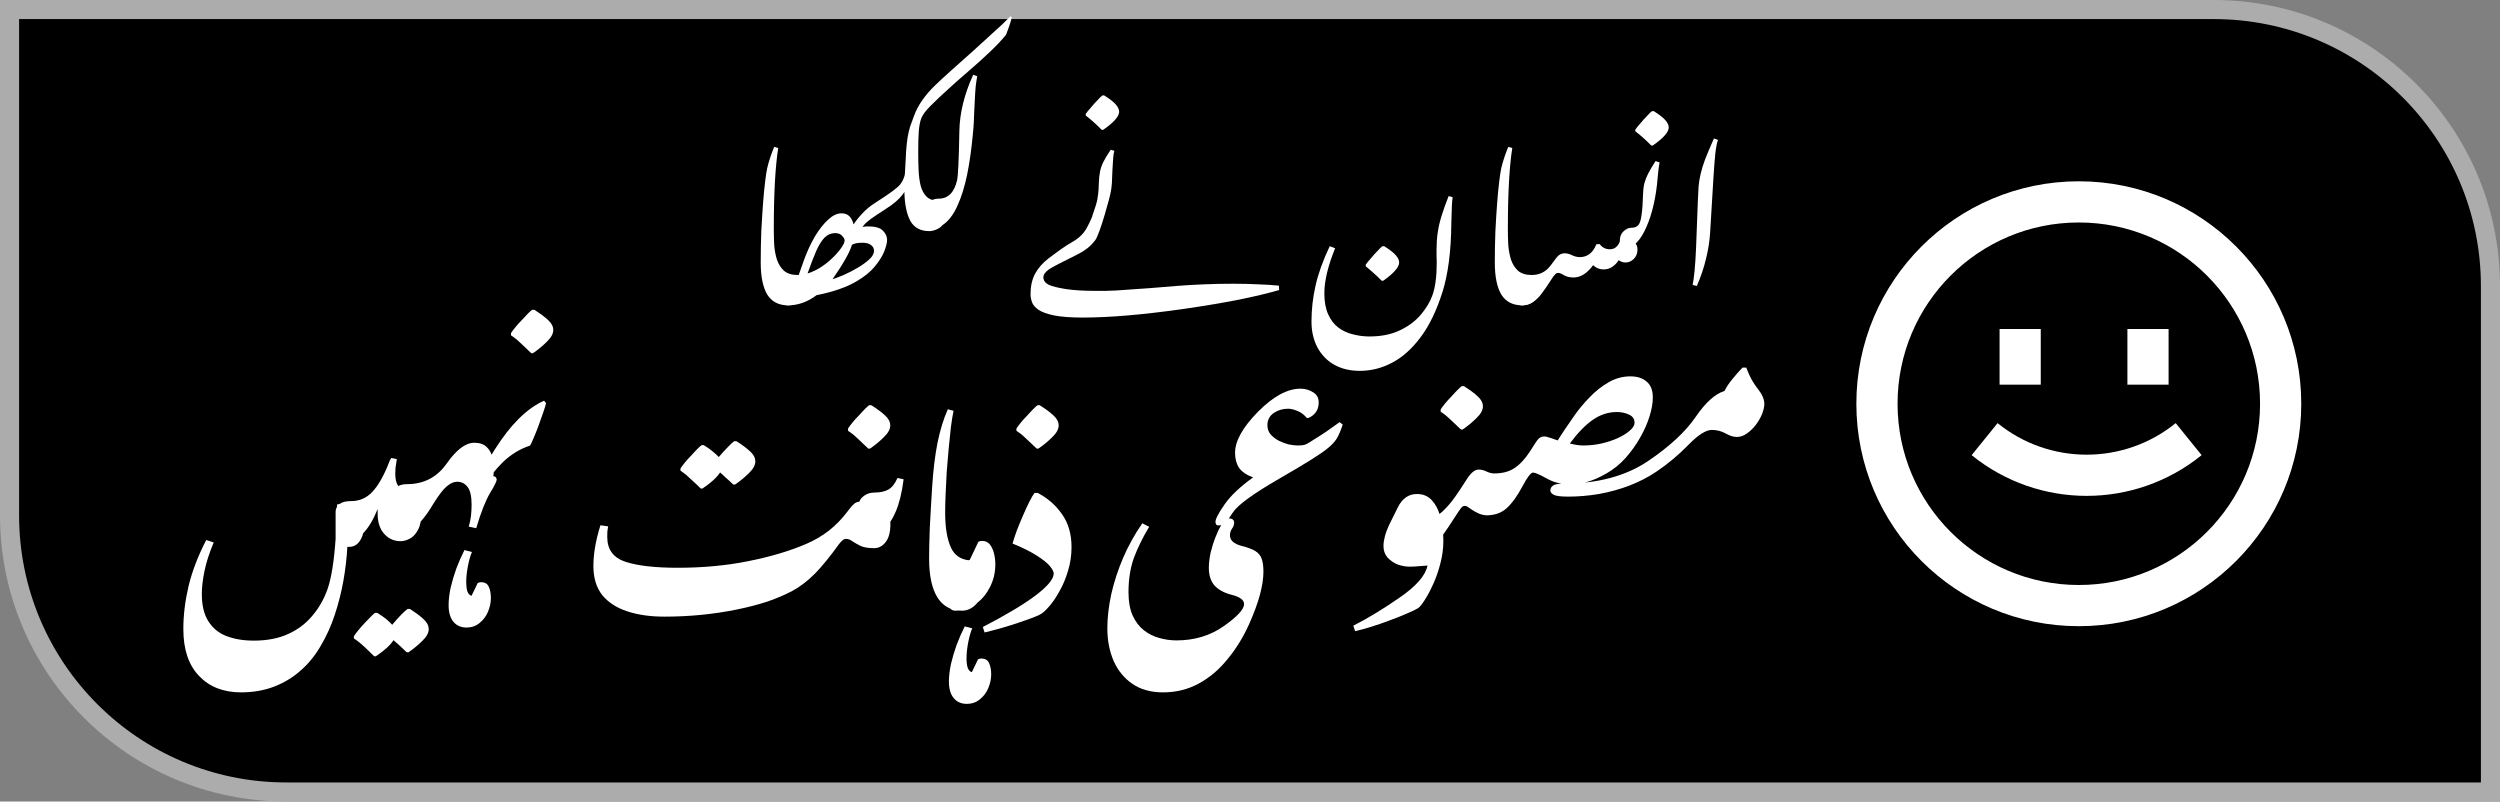 <svg width="131" height="42" viewBox="0 0 131 42" fill="none" xmlns="http://www.w3.org/2000/svg">
<rect x="0" y="0" width="131" height="42" fill="#808080" stroke="none"/>
<path d="M0.5 0.5H116C124.008 0.5 130.5 6.992 130.5 15V41.5H15C6.992 41.5 0.5 35.008 0.5 27V0.5Z" fill="black" stroke="#ACACAC"/>
<path fill-rule="evenodd" clip-rule="evenodd" d="M118.427 21.156C118.427 26.401 114.175 30.654 108.929 30.654C103.684 30.654 99.432 26.401 99.432 21.156C99.432 15.911 103.684 11.658 108.929 11.658C114.175 11.658 118.427 15.911 118.427 21.156ZM120.586 21.156C120.586 27.593 115.367 32.812 108.929 32.812C102.492 32.812 97.273 27.593 97.273 21.156C97.273 14.719 102.492 9.5 108.929 9.5C115.367 9.5 120.586 14.719 120.586 21.156ZM103.315 23.85C106.828 26.695 111.852 26.695 115.365 23.85L114.007 22.172C111.286 24.376 107.394 24.376 104.673 22.172L103.315 23.85ZM104.778 20.156V17.24H106.936V20.156H104.778ZM111.476 17.24V20.156H113.634V17.24H111.476Z" fill="white"/>
<path d="M27.364 18.056C27.472 18.156 27.63 18.306 27.837 18.506H27.93C28.199 18.322 28.441 18.122 28.656 17.906C28.879 17.691 28.991 17.487 28.991 17.295C28.991 17.11 28.902 16.937 28.726 16.776C28.556 16.614 28.314 16.434 27.999 16.234H27.883C27.837 16.264 27.764 16.33 27.664 16.43C27.564 16.53 27.457 16.645 27.341 16.776C27.218 16.899 27.107 17.022 27.007 17.145C26.907 17.268 26.83 17.372 26.776 17.456V17.572C26.891 17.649 26.991 17.722 27.076 17.791C27.153 17.86 27.249 17.949 27.364 18.056Z" fill="white"/>
<path fill-rule="evenodd" clip-rule="evenodd" d="M81.423 25.931C81.546 25.992 81.796 26.023 82.173 26.023C82.703 26.023 83.242 25.977 83.788 25.885C84.341 25.785 84.872 25.639 85.379 25.446C85.895 25.246 86.364 25.004 86.787 24.72C87.402 24.304 87.963 23.835 88.471 23.312C88.979 22.789 89.39 22.528 89.705 22.528C89.959 22.528 90.198 22.589 90.421 22.712C90.636 22.835 90.832 22.897 91.009 22.897C91.194 22.897 91.37 22.835 91.54 22.712C91.716 22.589 91.874 22.436 92.013 22.251C92.151 22.066 92.259 21.878 92.335 21.686C92.412 21.486 92.451 21.313 92.451 21.167C92.451 20.921 92.335 20.655 92.105 20.371C91.99 20.224 91.882 20.063 91.782 19.886C91.682 19.702 91.59 19.494 91.505 19.263H91.309C91.132 19.44 90.955 19.64 90.778 19.863C90.601 20.078 90.463 20.286 90.363 20.486C89.871 20.64 89.367 21.093 88.852 21.847C88.321 22.624 87.487 23.397 86.349 24.166C85.779 24.55 85.126 24.843 84.387 25.043C83.97 25.156 83.525 25.237 83.054 25.286C83.421 25.191 83.803 25.028 84.197 24.797C84.558 24.589 84.885 24.324 85.177 24.001C85.47 23.67 85.724 23.316 85.939 22.939C86.154 22.563 86.32 22.19 86.435 21.82C86.55 21.451 86.608 21.121 86.608 20.828C86.608 20.452 86.5 20.175 86.285 19.998C86.077 19.813 85.793 19.721 85.431 19.721C85.031 19.721 84.651 19.825 84.289 20.032C83.928 20.24 83.593 20.506 83.286 20.828C82.978 21.144 82.705 21.474 82.467 21.82C82.267 22.105 82.113 22.328 82.005 22.49C81.897 22.651 81.817 22.774 81.763 22.859C81.709 22.936 81.663 23.009 81.624 23.078C81.348 22.978 81.175 22.92 81.105 22.905C81.036 22.882 80.978 22.87 80.932 22.87C80.825 22.87 80.736 22.897 80.667 22.951C80.598 23.005 80.521 23.101 80.436 23.239L80.171 23.655C79.909 24.055 79.636 24.347 79.352 24.531C79.075 24.716 78.725 24.808 78.302 24.808C78.29 24.808 78.277 24.809 78.265 24.809C78.14 24.799 78.017 24.765 77.898 24.709C77.759 24.64 77.621 24.605 77.483 24.605C77.275 24.605 77.059 24.786 76.837 25.147C76.667 25.416 76.479 25.701 76.271 26.001C76.064 26.301 75.837 26.566 75.591 26.797C75.538 26.846 75.485 26.892 75.431 26.934C75.344 26.661 75.218 26.431 75.055 26.244C74.855 26.005 74.586 25.886 74.248 25.886C73.809 25.886 73.475 26.121 73.244 26.59L72.782 27.524C72.683 27.739 72.609 27.939 72.563 28.124C72.517 28.309 72.494 28.47 72.494 28.609C72.494 28.847 72.563 29.047 72.702 29.208C72.848 29.37 73.025 29.493 73.232 29.578C73.448 29.654 73.659 29.693 73.867 29.693C74.021 29.693 74.174 29.685 74.328 29.67C74.49 29.654 74.647 29.643 74.801 29.635C74.701 30.151 74.217 30.708 73.348 31.308C72.917 31.608 72.498 31.881 72.09 32.127C71.691 32.373 71.298 32.592 70.914 32.785L71.006 33.073C71.221 33.027 71.49 32.954 71.814 32.854C72.144 32.754 72.479 32.638 72.817 32.508C73.163 32.385 73.471 32.261 73.74 32.139C74.017 32.023 74.209 31.931 74.317 31.862C74.401 31.8 74.513 31.662 74.651 31.446C74.797 31.223 74.944 30.95 75.09 30.627C75.243 30.297 75.37 29.935 75.47 29.543C75.578 29.143 75.632 28.743 75.632 28.343C75.632 28.232 75.629 28.123 75.622 28.015C75.79 27.778 75.988 27.483 76.214 27.131C76.375 26.878 76.487 26.712 76.548 26.635C76.61 26.551 76.675 26.508 76.744 26.508C76.798 26.508 76.844 26.52 76.883 26.543C76.921 26.566 76.994 26.616 77.102 26.693C77.225 26.777 77.356 26.851 77.494 26.912C77.64 26.974 77.794 27.004 77.956 27.004C78.004 27.004 78.051 27 78.097 26.991C78.437 26.959 78.725 26.835 78.96 26.619C79.237 26.366 79.506 25.993 79.767 25.5C80.029 25.008 80.217 24.762 80.332 24.762C80.44 24.762 80.678 24.866 81.048 25.074C81.283 25.206 81.54 25.297 81.816 25.344C81.603 25.352 81.457 25.386 81.377 25.446C81.284 25.508 81.238 25.596 81.238 25.712C81.238 25.789 81.3 25.862 81.423 25.931ZM83.92 23.239C83.605 23.309 83.286 23.343 82.963 23.343C82.87 23.343 82.766 23.336 82.651 23.32C82.543 23.305 82.413 23.278 82.259 23.239C82.674 22.678 83.078 22.263 83.47 21.994C83.862 21.724 84.278 21.59 84.716 21.59C84.962 21.59 85.177 21.636 85.362 21.728C85.554 21.813 85.65 21.955 85.65 22.155C85.65 22.286 85.57 22.42 85.408 22.559C85.254 22.697 85.047 22.828 84.785 22.951C84.531 23.066 84.243 23.163 83.92 23.239Z" fill="white"/>
<path d="M76.551 22.506C76.343 22.306 76.186 22.156 76.078 22.056C75.963 21.949 75.867 21.86 75.79 21.791C75.705 21.722 75.605 21.649 75.49 21.572V21.456C75.543 21.372 75.62 21.268 75.72 21.145C75.82 21.022 75.932 20.899 76.055 20.776C76.17 20.645 76.278 20.53 76.378 20.43C76.478 20.33 76.551 20.264 76.597 20.234H76.712C77.028 20.434 77.27 20.614 77.439 20.776C77.616 20.937 77.704 21.11 77.704 21.295C77.704 21.487 77.593 21.691 77.37 21.906C77.155 22.122 76.912 22.322 76.643 22.506H76.551Z" fill="white"/>
<path d="M63.724 27.473C63.748 27.512 63.782 27.531 63.828 27.531C63.89 27.531 63.944 27.526 63.99 27.516C63.891 27.681 63.794 27.884 63.701 28.124C63.593 28.393 63.505 28.674 63.435 28.966C63.374 29.258 63.343 29.52 63.343 29.751C63.343 30.143 63.443 30.454 63.643 30.685C63.851 30.908 64.151 31.07 64.543 31.169C64.974 31.277 65.189 31.439 65.189 31.654C65.189 31.923 64.835 32.308 64.128 32.808C63.42 33.307 62.593 33.557 61.647 33.557C61.347 33.557 61.047 33.515 60.748 33.431C60.455 33.354 60.186 33.219 59.94 33.027C59.694 32.834 59.498 32.577 59.352 32.254C59.206 31.931 59.133 31.523 59.133 31.031C59.133 30.354 59.229 29.751 59.421 29.22C59.621 28.689 59.886 28.151 60.217 27.605L59.859 27.42C59.467 27.982 59.133 28.582 58.856 29.22C58.587 29.851 58.379 30.485 58.233 31.123C58.094 31.762 58.025 32.365 58.025 32.934C58.025 33.55 58.133 34.111 58.348 34.619C58.571 35.126 58.898 35.53 59.329 35.83C59.767 36.13 60.305 36.28 60.944 36.28C61.628 36.28 62.251 36.126 62.812 35.818C63.382 35.511 63.885 35.084 64.324 34.538C64.77 34 65.147 33.388 65.454 32.704C65.708 32.135 65.896 31.623 66.019 31.169C66.142 30.708 66.204 30.304 66.204 29.958C66.204 29.674 66.173 29.447 66.112 29.278C66.05 29.108 65.939 28.974 65.777 28.874C65.616 28.774 65.381 28.686 65.073 28.609C64.658 28.501 64.451 28.316 64.451 28.055C64.451 27.924 64.485 27.809 64.554 27.709C64.631 27.601 64.67 27.497 64.67 27.397C64.67 27.244 64.578 27.167 64.393 27.167L64.391 27.167C64.453 27.079 64.527 26.969 64.613 26.839C64.867 26.454 65.678 25.866 67.047 25.074C67.731 24.681 68.281 24.355 68.696 24.093C69.112 23.832 69.392 23.639 69.538 23.516C69.762 23.339 69.927 23.166 70.035 22.997C70.142 22.828 70.25 22.578 70.358 22.247L70.196 22.12C69.935 22.305 69.723 22.455 69.562 22.57C69.408 22.678 69.262 22.774 69.123 22.859C68.916 22.989 68.758 23.09 68.65 23.159C68.543 23.228 68.447 23.278 68.362 23.309C68.277 23.332 68.158 23.343 68.004 23.343C67.866 23.343 67.704 23.324 67.52 23.286C67.343 23.239 67.17 23.174 67.001 23.09C66.832 22.997 66.689 22.886 66.574 22.755C66.466 22.624 66.412 22.466 66.412 22.282C66.412 22.013 66.52 21.801 66.735 21.648C66.958 21.494 67.212 21.417 67.497 21.417C67.635 21.417 67.797 21.455 67.981 21.532C68.166 21.601 68.331 21.724 68.477 21.901H68.558C68.712 21.84 68.839 21.744 68.939 21.613C69.046 21.474 69.1 21.298 69.1 21.082C69.1 20.844 69 20.667 68.8 20.552C68.608 20.429 68.389 20.367 68.143 20.367C67.458 20.367 66.716 20.771 65.916 21.578C65.117 22.393 64.717 23.109 64.717 23.724C64.717 24.039 64.786 24.301 64.924 24.508C65.063 24.716 65.309 24.885 65.662 25.016C64.986 25.5 64.49 25.97 64.174 26.423C63.851 26.885 63.69 27.192 63.69 27.346C63.69 27.392 63.702 27.435 63.724 27.473Z" fill="white"/>
<path d="M51.592 33.142L51.499 32.854C52.691 32.239 53.607 31.692 54.245 31.216C54.891 30.731 55.214 30.343 55.214 30.05C55.214 29.958 55.149 29.831 55.018 29.67C54.887 29.508 54.664 29.328 54.349 29.128C54.033 28.92 53.603 28.705 53.057 28.482C53.111 28.289 53.184 28.066 53.276 27.813C53.376 27.551 53.484 27.29 53.599 27.028C53.714 26.759 53.826 26.517 53.934 26.301C54.041 26.086 54.133 25.928 54.21 25.828H54.372C54.895 26.098 55.322 26.471 55.652 26.947C55.983 27.416 56.148 27.989 56.148 28.666C56.148 29.097 56.087 29.512 55.964 29.912C55.848 30.304 55.699 30.662 55.514 30.985C55.337 31.308 55.153 31.577 54.96 31.792C54.776 32.008 54.61 32.15 54.464 32.219C54.272 32.312 53.914 32.446 53.391 32.623C52.876 32.8 52.276 32.973 51.592 33.142Z" fill="white"/>
<path d="M54.321 23.506C54.113 23.306 53.956 23.156 53.848 23.056C53.733 22.949 53.636 22.86 53.559 22.791C53.475 22.722 53.375 22.649 53.26 22.572V22.456C53.313 22.372 53.39 22.268 53.49 22.145C53.59 22.022 53.702 21.899 53.825 21.776C53.94 21.645 54.048 21.53 54.148 21.43C54.248 21.33 54.321 21.264 54.367 21.234H54.482C54.798 21.434 55.04 21.614 55.209 21.776C55.386 21.937 55.474 22.11 55.474 22.295C55.474 22.487 55.363 22.691 55.14 22.906C54.925 23.122 54.682 23.322 54.413 23.506H54.321Z" fill="white"/>
<path d="M50.055 32C49.952 32 49.862 31.962 49.787 31.886C49.518 31.775 49.297 31.582 49.124 31.308C48.831 30.846 48.685 30.162 48.685 29.255C48.685 28.847 48.697 28.328 48.72 27.697C48.751 27.067 48.793 26.328 48.847 25.482C48.901 24.636 48.993 23.879 49.124 23.21C49.262 22.533 49.443 21.945 49.666 21.445L49.966 21.526C49.919 21.749 49.873 22.033 49.827 22.379C49.789 22.718 49.75 23.091 49.712 23.498C49.673 23.898 49.639 24.306 49.608 24.721C49.585 25.136 49.566 25.529 49.55 25.898C49.535 26.267 49.527 26.586 49.527 26.855C49.527 27.655 49.631 28.274 49.839 28.712C50.018 29.09 50.322 29.305 50.752 29.357C50.777 29.352 50.798 29.345 50.817 29.335L51.267 28.389C51.32 28.359 51.386 28.343 51.463 28.343C51.632 28.343 51.766 28.405 51.866 28.528C51.966 28.651 52.039 28.808 52.086 29.001C52.132 29.185 52.155 29.378 52.155 29.578C52.155 30.008 52.059 30.408 51.866 30.777C51.702 31.105 51.484 31.376 51.21 31.588C51.189 31.616 51.166 31.642 51.142 31.666C50.927 31.889 50.681 32 50.404 32C50.344 32 50.286 31.997 50.229 31.992C50.172 31.997 50.114 32 50.055 32Z" fill="white"/>
<path d="M50.658 36.883C50.373 36.883 50.146 36.783 49.977 36.583C49.808 36.383 49.723 36.091 49.723 35.707C49.723 35.445 49.758 35.145 49.827 34.807C49.904 34.476 50.004 34.138 50.127 33.792C50.258 33.446 50.4 33.123 50.554 32.823L50.946 32.926C50.869 33.096 50.8 33.334 50.738 33.642C50.677 33.949 50.646 34.238 50.646 34.507C50.646 34.699 50.665 34.857 50.704 34.98C50.75 35.111 50.823 35.191 50.923 35.222L51.246 34.553C51.3 34.522 51.357 34.507 51.419 34.507C51.619 34.507 51.754 34.584 51.823 34.738C51.9 34.899 51.938 35.099 51.938 35.337C51.938 35.576 51.888 35.814 51.788 36.053C51.688 36.291 51.542 36.487 51.35 36.641C51.157 36.803 50.927 36.883 50.658 36.883Z" fill="white"/>
<path d="M45.027 26.291C45.07 26.185 45.13 26.101 45.205 26.039C45.374 25.885 45.589 25.808 45.851 25.808C46.12 25.808 46.351 25.758 46.543 25.658C46.735 25.551 46.897 25.347 47.027 25.047L47.35 25.116C47.258 25.824 47.12 26.389 46.935 26.812C46.85 27.015 46.756 27.191 46.653 27.34C46.655 27.38 46.656 27.423 46.656 27.466C46.656 27.89 46.571 28.205 46.402 28.413C46.24 28.62 46.04 28.724 45.802 28.724C45.51 28.724 45.275 28.686 45.098 28.609C44.929 28.524 44.787 28.443 44.671 28.366C44.564 28.282 44.452 28.239 44.337 28.239C44.26 28.239 44.194 28.266 44.141 28.32C44.087 28.366 44.029 28.428 43.968 28.505C43.498 29.158 43.076 29.678 42.699 30.062C42.322 30.439 41.93 30.739 41.522 30.962C41.145 31.162 40.715 31.346 40.23 31.516C39.746 31.677 39.2 31.819 38.592 31.942C37.984 32.065 37.365 32.158 36.735 32.219C36.112 32.281 35.47 32.312 34.808 32.312C34.078 32.312 33.432 32.219 32.87 32.035C32.309 31.85 31.87 31.566 31.555 31.181C31.248 30.789 31.094 30.281 31.094 29.658C31.094 29.02 31.217 28.309 31.463 27.524L31.867 27.582C31.859 27.651 31.848 27.724 31.832 27.801C31.824 27.87 31.82 27.982 31.82 28.136C31.82 28.797 32.14 29.232 32.778 29.439C33.416 29.647 34.328 29.751 35.512 29.751C36.835 29.751 38.069 29.635 39.215 29.404C40.368 29.174 41.376 28.874 42.237 28.505C42.668 28.32 43.064 28.09 43.425 27.813C43.787 27.528 44.11 27.197 44.395 26.82C44.548 26.613 44.667 26.474 44.752 26.405C44.831 26.334 44.922 26.296 45.027 26.291Z" fill="white"/>
<path d="M45.023 23.056C45.131 23.156 45.289 23.306 45.496 23.506H45.589C45.858 23.322 46.1 23.122 46.315 22.906C46.538 22.691 46.65 22.487 46.65 22.295C46.65 22.11 46.562 21.937 46.385 21.776C46.215 21.614 45.973 21.434 45.658 21.234H45.542C45.496 21.264 45.423 21.33 45.323 21.43C45.223 21.53 45.116 21.645 45 21.776C44.877 21.899 44.766 22.022 44.666 22.145C44.566 22.268 44.489 22.372 44.435 22.456V22.572C44.55 22.649 44.651 22.722 44.735 22.791C44.812 22.86 44.908 22.949 45.023 23.056Z" fill="white"/>
<path d="M36.718 25.599C36.533 25.414 36.383 25.272 36.268 25.172C36.153 25.064 36.053 24.972 35.968 24.895C35.876 24.818 35.772 24.741 35.657 24.664V24.549C35.711 24.464 35.787 24.36 35.887 24.237C35.987 24.114 36.099 23.991 36.222 23.868C36.337 23.737 36.445 23.622 36.545 23.522C36.645 23.422 36.718 23.357 36.764 23.326H36.879C37.079 23.449 37.241 23.564 37.364 23.672C37.487 23.772 37.587 23.864 37.664 23.949C37.825 23.757 37.983 23.584 38.137 23.43C38.291 23.268 38.402 23.164 38.471 23.118H38.587C38.902 23.318 39.144 23.499 39.313 23.66C39.49 23.822 39.579 23.995 39.579 24.18C39.579 24.372 39.467 24.576 39.244 24.791C39.029 25.006 38.787 25.206 38.517 25.391H38.425C38.264 25.237 38.129 25.114 38.021 25.022C37.922 24.922 37.825 24.833 37.733 24.756C37.564 25.018 37.256 25.299 36.81 25.599H36.718Z" fill="white"/>
<path d="M25.866 24.816C25.869 24.796 25.871 24.772 25.873 24.743C26.019 24.561 26.179 24.385 26.352 24.216C26.775 23.808 27.248 23.52 27.771 23.351C27.809 23.304 27.867 23.185 27.944 22.993C28.028 22.801 28.117 22.581 28.209 22.335C28.301 22.081 28.386 21.843 28.463 21.62C28.54 21.397 28.59 21.232 28.613 21.124L28.509 20.997C27.609 21.397 26.748 22.251 25.925 23.558C25.867 23.65 25.811 23.739 25.758 23.826C25.7 23.659 25.609 23.52 25.485 23.409C25.339 23.27 25.128 23.201 24.851 23.201C24.397 23.201 23.916 23.563 23.409 24.286C22.901 25.009 22.205 25.37 21.321 25.37C21.152 25.37 21.001 25.402 20.866 25.467C20.763 25.32 20.712 25.103 20.712 24.816C20.712 24.739 20.716 24.647 20.723 24.539C20.739 24.424 20.762 24.262 20.793 24.055L20.504 23.997C20.473 24.043 20.446 24.09 20.423 24.136C20.408 24.182 20.389 24.232 20.366 24.286C20.096 24.962 19.808 25.462 19.5 25.785C19.201 26.101 18.831 26.258 18.393 26.258C18.127 26.258 17.931 26.306 17.805 26.402L17.659 26.44L17.657 26.565C17.609 26.645 17.586 26.735 17.586 26.835V28.235C17.505 29.411 17.364 30.289 17.163 30.87C16.979 31.392 16.713 31.858 16.367 32.265C16.029 32.673 15.606 32.992 15.098 33.223C14.591 33.454 13.991 33.569 13.299 33.569C12.753 33.569 12.272 33.488 11.857 33.327C11.449 33.165 11.134 32.904 10.911 32.542C10.688 32.188 10.576 31.719 10.576 31.135C10.576 30.773 10.622 30.37 10.715 29.924C10.807 29.47 10.968 28.97 11.199 28.424L10.807 28.297C10.384 29.112 10.076 29.912 9.884 30.697C9.699 31.481 9.607 32.235 9.607 32.958C9.607 34.026 9.88 34.846 10.426 35.415C10.972 35.991 11.707 36.28 12.63 36.28C13.26 36.28 13.837 36.18 14.36 35.98C14.883 35.78 15.356 35.492 15.779 35.115C16.186 34.753 16.532 34.323 16.817 33.823C17.109 33.331 17.352 32.792 17.544 32.208C17.736 31.631 17.886 31.039 17.994 30.431C18.101 29.824 18.171 29.232 18.201 28.655H18.294C18.54 28.655 18.732 28.543 18.87 28.32C18.94 28.214 18.993 28.087 19.029 27.941C19.313 27.65 19.566 27.227 19.789 26.674V26.916C19.789 27.369 19.904 27.723 20.135 27.977C20.366 28.231 20.65 28.358 20.989 28.358C21.142 28.358 21.3 28.315 21.462 28.231C21.631 28.146 21.773 28 21.888 27.792C21.961 27.665 22.013 27.511 22.042 27.332C22.218 27.136 22.385 26.913 22.544 26.662L22.716 26.385C22.993 25.939 23.224 25.639 23.409 25.485C23.601 25.324 23.782 25.243 23.951 25.243C24.174 25.243 24.355 25.331 24.493 25.508C24.639 25.685 24.712 26 24.712 26.454C24.712 26.646 24.701 26.843 24.678 27.043C24.654 27.235 24.616 27.419 24.562 27.596L24.954 27.677C25.201 26.846 25.443 26.231 25.681 25.831C25.804 25.631 25.893 25.474 25.947 25.358C26 25.243 26.027 25.17 26.027 25.139C26.027 25.093 26.012 25.051 25.981 25.012C25.95 24.974 25.904 24.955 25.843 24.955C25.858 24.916 25.866 24.87 25.866 24.816Z" fill="white"/>
<path d="M24.442 32.883C24.157 32.883 23.93 32.783 23.761 32.583C23.592 32.383 23.507 32.091 23.507 31.707C23.507 31.445 23.542 31.145 23.611 30.807C23.688 30.476 23.788 30.138 23.911 29.792C24.042 29.446 24.184 29.123 24.338 28.823L24.73 28.927C24.653 29.096 24.584 29.334 24.523 29.642C24.461 29.949 24.43 30.238 24.43 30.507C24.43 30.699 24.449 30.857 24.488 30.98C24.534 31.111 24.607 31.191 24.707 31.222L25.03 30.553C25.084 30.522 25.142 30.507 25.203 30.507C25.403 30.507 25.538 30.584 25.607 30.738C25.684 30.899 25.722 31.099 25.722 31.337C25.722 31.576 25.672 31.814 25.572 32.053C25.472 32.291 25.326 32.487 25.134 32.641C24.942 32.803 24.711 32.883 24.442 32.883Z" fill="white"/>
<path d="M19.132 33.926C19.239 34.034 19.397 34.188 19.605 34.388H19.697C20.143 34.088 20.451 33.807 20.62 33.546C20.712 33.623 20.808 33.707 20.908 33.8C21.016 33.9 21.151 34.026 21.312 34.18H21.404C21.673 33.996 21.916 33.796 22.131 33.581C22.354 33.365 22.465 33.161 22.465 32.969C22.465 32.785 22.377 32.611 22.2 32.45C22.031 32.288 21.789 32.108 21.474 31.908H21.358C21.289 31.954 21.177 32.054 21.024 32.208C20.87 32.369 20.712 32.546 20.551 32.738C20.474 32.654 20.374 32.558 20.251 32.45C20.128 32.35 19.966 32.239 19.766 32.115H19.651C19.605 32.146 19.532 32.212 19.432 32.312C19.332 32.411 19.224 32.523 19.109 32.646C18.986 32.777 18.874 32.904 18.774 33.027C18.674 33.15 18.597 33.254 18.543 33.338V33.454C18.659 33.531 18.759 33.603 18.843 33.673C18.92 33.742 19.016 33.827 19.132 33.926Z" fill="white"/>
<path fill-rule="evenodd" clip-rule="evenodd" d="M44.729 11.757C44.703 11.652 44.66 11.55 44.6 11.45C44.493 11.269 44.322 11.178 44.087 11.178C43.866 11.178 43.634 11.289 43.393 11.511C43.151 11.732 42.919 12.027 42.698 12.396C42.483 12.766 42.295 13.172 42.134 13.614L41.852 14.41H41.792C41.658 14.41 41.517 14.443 41.369 14.51C41.228 14.578 41.111 14.688 41.017 14.842C40.916 14.99 40.866 15.188 40.866 15.436C40.866 15.604 40.903 15.742 40.977 15.849C41.05 15.95 41.154 16 41.289 16C41.819 16 42.319 15.822 42.789 15.467C43.648 15.299 44.346 15.057 44.882 14.742C45.285 14.507 45.6 14.252 45.829 13.977C46.063 13.695 46.231 13.43 46.332 13.182C46.432 12.927 46.483 12.722 46.483 12.568C46.483 12.393 46.409 12.232 46.261 12.084C46.12 11.937 45.865 11.863 45.496 11.863C45.399 11.863 45.298 11.872 45.195 11.891C45.257 11.805 45.321 11.73 45.387 11.668C45.521 11.547 45.713 11.406 45.961 11.245C46.276 11.044 46.525 10.879 46.706 10.752C46.887 10.618 47.028 10.497 47.129 10.389C47.236 10.282 47.323 10.171 47.39 10.057C47.404 10.708 47.508 11.215 47.702 11.577C47.904 11.933 48.236 12.111 48.699 12.111C48.826 12.111 48.961 12.077 49.102 12.01C49.21 11.964 49.307 11.891 49.391 11.793C49.704 11.59 49.971 11.236 50.191 10.732C50.385 10.302 50.546 9.782 50.674 9.171C50.801 8.554 50.902 7.846 50.976 7.048C51.003 6.799 51.02 6.595 51.026 6.434L51.046 5.93C51.053 5.762 51.063 5.554 51.077 5.306C51.09 4.997 51.107 4.736 51.127 4.521C51.154 4.3 51.181 4.125 51.207 3.998L50.996 3.917C50.533 4.93 50.291 5.907 50.271 6.846C50.244 8.356 50.204 9.222 50.151 9.443C50.003 10.088 49.681 10.41 49.184 10.41C49.077 10.41 48.964 10.431 48.847 10.474C48.738 10.441 48.645 10.389 48.568 10.319C48.42 10.178 48.313 9.987 48.246 9.745C48.185 9.504 48.149 9.232 48.135 8.93C48.122 8.621 48.115 8.296 48.115 7.954C48.115 7.517 48.125 7.152 48.145 6.856C48.172 6.561 48.219 6.333 48.286 6.172C48.32 6.098 48.373 6.007 48.447 5.9C48.528 5.793 48.632 5.675 48.759 5.548C49.048 5.259 49.357 4.967 49.685 4.672C50.014 4.37 50.363 4.061 50.732 3.746C51.162 3.377 51.541 3.035 51.87 2.719C52.205 2.404 52.487 2.105 52.715 1.823C52.89 1.374 52.99 1.065 53.017 0.897L52.937 0.857L52.504 1.29C51.98 1.773 51.487 2.223 51.024 2.639C50.561 3.055 50.155 3.417 49.806 3.726C49.464 4.034 49.202 4.276 49.021 4.451C48.484 4.967 48.115 5.491 47.914 6.021C47.827 6.249 47.753 6.45 47.692 6.625C47.639 6.799 47.595 6.987 47.561 7.189C47.528 7.383 47.501 7.628 47.481 7.923C47.461 8.212 47.441 8.591 47.42 9.061C47.414 9.168 47.387 9.272 47.34 9.373C47.3 9.474 47.243 9.571 47.169 9.665C47.035 9.839 46.592 10.165 45.84 10.641C45.605 10.789 45.387 10.97 45.186 11.185C44.999 11.384 44.847 11.575 44.729 11.757ZM43.02 13.997C42.792 14.145 42.557 14.255 42.316 14.329C42.49 13.839 42.644 13.44 42.779 13.131C42.919 12.823 43.064 12.594 43.211 12.447C43.366 12.292 43.55 12.215 43.765 12.215C43.919 12.215 44.04 12.262 44.127 12.356C44.215 12.45 44.258 12.531 44.258 12.598C44.258 12.692 44.201 12.819 44.087 12.98C43.98 13.141 43.832 13.312 43.644 13.494C43.463 13.675 43.255 13.843 43.02 13.997ZM44.208 14.41C43.966 14.51 43.772 14.584 43.624 14.631C43.899 14.235 44.121 13.89 44.288 13.594C44.463 13.292 44.58 13.037 44.641 12.829C44.761 12.755 44.943 12.719 45.184 12.719C45.386 12.719 45.537 12.759 45.637 12.839C45.745 12.913 45.798 13.017 45.798 13.151C45.798 13.292 45.715 13.44 45.547 13.594C45.379 13.749 45.174 13.896 44.933 14.037C44.691 14.178 44.45 14.302 44.208 14.41Z" fill="white"/>
<path d="M85.691 6.88C85.966 7.088 86.244 7.337 86.526 7.625H86.607C87.164 7.236 87.442 6.92 87.442 6.679C87.442 6.565 87.389 6.444 87.281 6.316C87.174 6.182 86.966 6.018 86.657 5.823H86.567C86.513 5.857 86.429 5.937 86.315 6.065C86.194 6.186 86.077 6.316 85.963 6.457C85.842 6.592 85.751 6.702 85.691 6.79V6.88Z" fill="white"/>
<path d="M88.915 14.983L88.694 14.933C88.728 14.779 88.761 14.534 88.795 14.198C88.828 13.863 88.855 13.453 88.875 12.97L88.966 10.564C88.979 10.262 88.993 9.997 89.006 9.769C89.026 9.541 89.063 9.316 89.117 9.095C89.171 8.867 89.251 8.608 89.359 8.32C89.472 8.031 89.624 7.675 89.811 7.253L90.023 7.333C89.969 7.467 89.922 7.706 89.882 8.048C89.848 8.383 89.815 8.823 89.781 9.367L89.61 12.205C89.583 12.635 89.513 13.081 89.399 13.544C89.291 14.007 89.13 14.487 88.915 14.983Z" fill="white"/>
<path d="M79.767 16C79.271 16 78.905 15.812 78.67 15.436C78.442 15.054 78.328 14.493 78.328 13.755C78.328 13.198 78.338 12.655 78.358 12.125C78.385 11.595 78.415 11.108 78.449 10.665C78.482 10.215 78.519 9.83 78.559 9.507C78.6 9.179 78.637 8.94 78.67 8.793C78.751 8.457 78.871 8.091 79.032 7.696L79.244 7.756C79.17 8.212 79.113 8.796 79.073 9.507C79.032 10.219 79.012 11.054 79.012 12.014C79.012 12.269 79.019 12.537 79.032 12.819C79.053 13.094 79.1 13.353 79.173 13.594C79.254 13.836 79.378 14.034 79.546 14.188C79.72 14.336 79.959 14.41 80.261 14.41C80.549 14.41 80.693 14.601 80.693 14.983C80.693 15.238 80.643 15.44 80.542 15.587C80.442 15.735 80.318 15.842 80.17 15.909C80.029 15.97 79.895 16 79.767 16Z" fill="white"/>
<path d="M71.258 19.433C70.742 19.433 70.292 19.325 69.909 19.11C69.534 18.896 69.242 18.594 69.034 18.205C68.826 17.815 68.722 17.362 68.722 16.846C68.722 16.221 68.792 15.597 68.933 14.973C69.074 14.342 69.322 13.651 69.678 12.9L69.96 13.01C69.584 13.937 69.396 14.722 69.396 15.366C69.396 15.809 69.463 16.178 69.597 16.473C69.731 16.768 69.909 17 70.131 17.168C70.359 17.335 70.614 17.453 70.896 17.52C71.178 17.594 71.463 17.631 71.751 17.631C72.376 17.631 72.909 17.523 73.352 17.309C73.795 17.101 74.157 16.832 74.439 16.503C74.721 16.175 74.926 15.836 75.053 15.487C75.207 15.077 75.285 14.497 75.285 13.745C75.285 13.631 75.281 13.517 75.275 13.403V13.061C75.275 12.759 75.295 12.47 75.335 12.195C75.375 11.913 75.442 11.621 75.536 11.319C75.63 11.011 75.754 10.662 75.909 10.273L76.12 10.333C76.087 10.514 76.063 10.967 76.05 11.692C76.043 12.45 75.999 13.131 75.919 13.735C75.838 14.332 75.728 14.852 75.587 15.295C75.278 16.275 74.895 17.067 74.439 17.671C73.983 18.282 73.483 18.728 72.939 19.01C72.402 19.292 71.842 19.433 71.258 19.433Z" fill="white"/>
<path d="M71.978 14.309C71.837 14.181 71.699 14.064 71.565 13.957V13.866C71.625 13.779 71.716 13.668 71.837 13.534C71.951 13.393 72.068 13.262 72.189 13.141C72.303 13.014 72.387 12.933 72.441 12.9H72.531C72.84 13.094 73.048 13.259 73.155 13.393C73.263 13.52 73.316 13.641 73.316 13.755C73.316 13.997 73.038 14.316 72.481 14.712H72.4C72.259 14.564 72.118 14.43 71.978 14.309Z" fill="white"/>
<path d="M56.893 6.057C57.168 6.265 57.446 6.513 57.728 6.802H57.809C58.366 6.413 58.644 6.097 58.644 5.856C58.644 5.742 58.59 5.621 58.483 5.493C58.376 5.359 58.168 5.195 57.859 5H57.769C57.715 5.034 57.631 5.114 57.517 5.242C57.396 5.362 57.279 5.493 57.164 5.634C57.044 5.768 56.953 5.879 56.893 5.966V6.057Z" fill="white"/>
<path d="M57.392 12.583C57.641 12.255 58.202 10.174 58.202 10.059C58.229 9.945 58.249 9.791 58.263 9.596C58.276 9.395 58.286 9.157 58.293 8.882C58.306 8.627 58.32 8.419 58.333 8.258C58.346 8.09 58.367 7.972 58.394 7.905L58.202 7.845C58.034 8.093 57.907 8.305 57.82 8.479C57.733 8.654 57.672 8.828 57.639 9.003C57.605 9.17 57.585 9.375 57.578 9.617C57.571 10.086 57.526 10.273 57.493 10.501C57.454 10.664 57.399 10.841 57.337 11.017C57.29 11.134 57.236 11.335 57.212 11.396C57.178 11.483 57.085 11.664 57.047 11.749C56.917 12.034 56.706 12.385 56.215 12.664C55.993 12.791 55.778 12.929 55.57 13.076C55.362 13.224 55.158 13.375 54.956 13.53C54.648 13.764 54.409 14.033 54.242 14.335C54.081 14.637 54 14.996 54 15.412C54 15.553 54.027 15.697 54.081 15.845C54.134 15.986 54.248 16.116 54.423 16.237C54.604 16.358 54.876 16.455 55.238 16.529C55.607 16.603 56.104 16.64 56.728 16.64C58.144 16.64 59.912 16.489 62.033 16.187C63.093 16.033 64.036 15.875 64.861 15.714C65.694 15.546 66.415 15.375 67.025 15.2L67.016 14.969C66.693 14.935 66.331 14.912 65.928 14.899C65.532 14.878 65.096 14.868 64.62 14.868C64.083 14.868 63.573 14.878 63.09 14.899C62.606 14.919 62.147 14.945 61.711 14.979C61.127 15.026 60.634 15.066 60.231 15.1C59.828 15.127 59.489 15.15 59.214 15.17C58.939 15.19 58.701 15.207 58.499 15.221C58.305 15.227 58.12 15.234 57.946 15.241H57.392C56.795 15.241 56.288 15.211 55.872 15.15C55.443 15.083 55.134 15.006 54.946 14.919C54.765 14.825 54.674 14.694 54.674 14.526C54.674 14.392 54.772 14.254 54.966 14.113C55.06 14.046 55.235 13.949 55.49 13.821C55.745 13.687 56.077 13.52 56.486 13.318C56.661 13.231 56.822 13.13 56.969 13.016C57.124 12.895 57.265 12.751 57.392 12.583Z" fill="white"/>
<path d="M41.705 15.909C41.564 15.97 41.429 16 41.302 16C41.271 16 41.24 15.999 41.21 15.998C40.76 15.976 40.425 15.789 40.205 15.436C39.976 15.054 39.862 14.493 39.862 13.755C39.862 13.198 39.872 12.655 39.892 12.125C39.919 11.595 39.95 11.108 39.983 10.665C40.017 10.215 40.054 9.83 40.094 9.507C40.134 9.179 40.171 8.94 40.205 8.793C40.285 8.457 40.406 8.091 40.567 7.696L40.779 7.756C40.705 8.212 40.648 8.796 40.607 9.507C40.567 10.219 40.547 11.054 40.547 12.014C40.547 12.269 40.554 12.537 40.567 12.819C40.587 13.094 40.634 13.353 40.708 13.594C40.789 13.836 40.913 14.034 41.081 14.188C41.255 14.336 41.493 14.41 41.795 14.41C42.084 14.41 42.228 14.601 42.228 14.983C42.228 15.238 42.178 15.44 42.077 15.587C41.976 15.735 41.852 15.842 41.705 15.909Z" fill="white"/>
<path d="M84.879 12.608C84.879 12.624 84.879 12.64 84.88 12.655C84.774 12.925 84.599 13.061 84.355 13.061C84.133 13.061 83.955 12.97 83.821 12.789L83.65 12.799C83.469 13.249 83.18 13.473 82.784 13.473C82.643 13.473 82.499 13.437 82.351 13.363C82.284 13.329 82.217 13.306 82.15 13.292C82.09 13.279 82.036 13.272 81.989 13.272C81.821 13.272 81.68 13.346 81.566 13.494L81.224 13.947C80.982 14.255 80.66 14.41 80.258 14.41C80.123 14.41 79.983 14.443 79.835 14.51C79.694 14.577 79.576 14.685 79.483 14.832C79.382 14.98 79.332 15.178 79.332 15.426C79.332 15.809 79.472 16 79.754 16C79.976 16 80.167 15.943 80.328 15.829C80.496 15.715 80.647 15.567 80.781 15.386C80.922 15.198 81.06 15 81.194 14.792C81.274 14.665 81.338 14.567 81.385 14.5C81.439 14.433 81.479 14.386 81.506 14.359C81.546 14.319 81.593 14.299 81.647 14.299C81.721 14.299 81.821 14.339 81.949 14.42C82.09 14.5 82.257 14.54 82.452 14.54C82.821 14.54 83.163 14.326 83.479 13.896C83.633 14.044 83.814 14.118 84.022 14.118C84.197 14.118 84.348 14.074 84.475 13.987C84.609 13.9 84.724 13.782 84.818 13.634C84.932 13.715 85.052 13.755 85.18 13.755C85.334 13.755 85.475 13.695 85.603 13.574C85.737 13.447 85.804 13.279 85.804 13.071C85.804 12.957 85.777 12.863 85.724 12.789L85.72 12.784C85.715 12.778 85.71 12.772 85.705 12.766C85.725 12.748 85.745 12.729 85.765 12.708C85.953 12.514 86.12 12.245 86.268 11.903C86.422 11.561 86.55 11.168 86.65 10.725C86.751 10.282 86.822 9.809 86.862 9.306C86.875 9.172 86.889 9.041 86.902 8.913C86.916 8.779 86.936 8.645 86.963 8.511L86.751 8.44C86.583 8.702 86.453 8.923 86.359 9.105C86.271 9.279 86.208 9.443 86.167 9.598C86.127 9.752 86.104 9.93 86.097 10.131C86.084 10.628 86.057 11.007 86.016 11.269C85.983 11.53 85.926 11.708 85.845 11.802C85.765 11.889 85.651 11.933 85.503 11.933C85.349 11.933 85.208 11.993 85.08 12.114C84.946 12.235 84.879 12.399 84.879 12.608Z" fill="white"/>
</svg>
